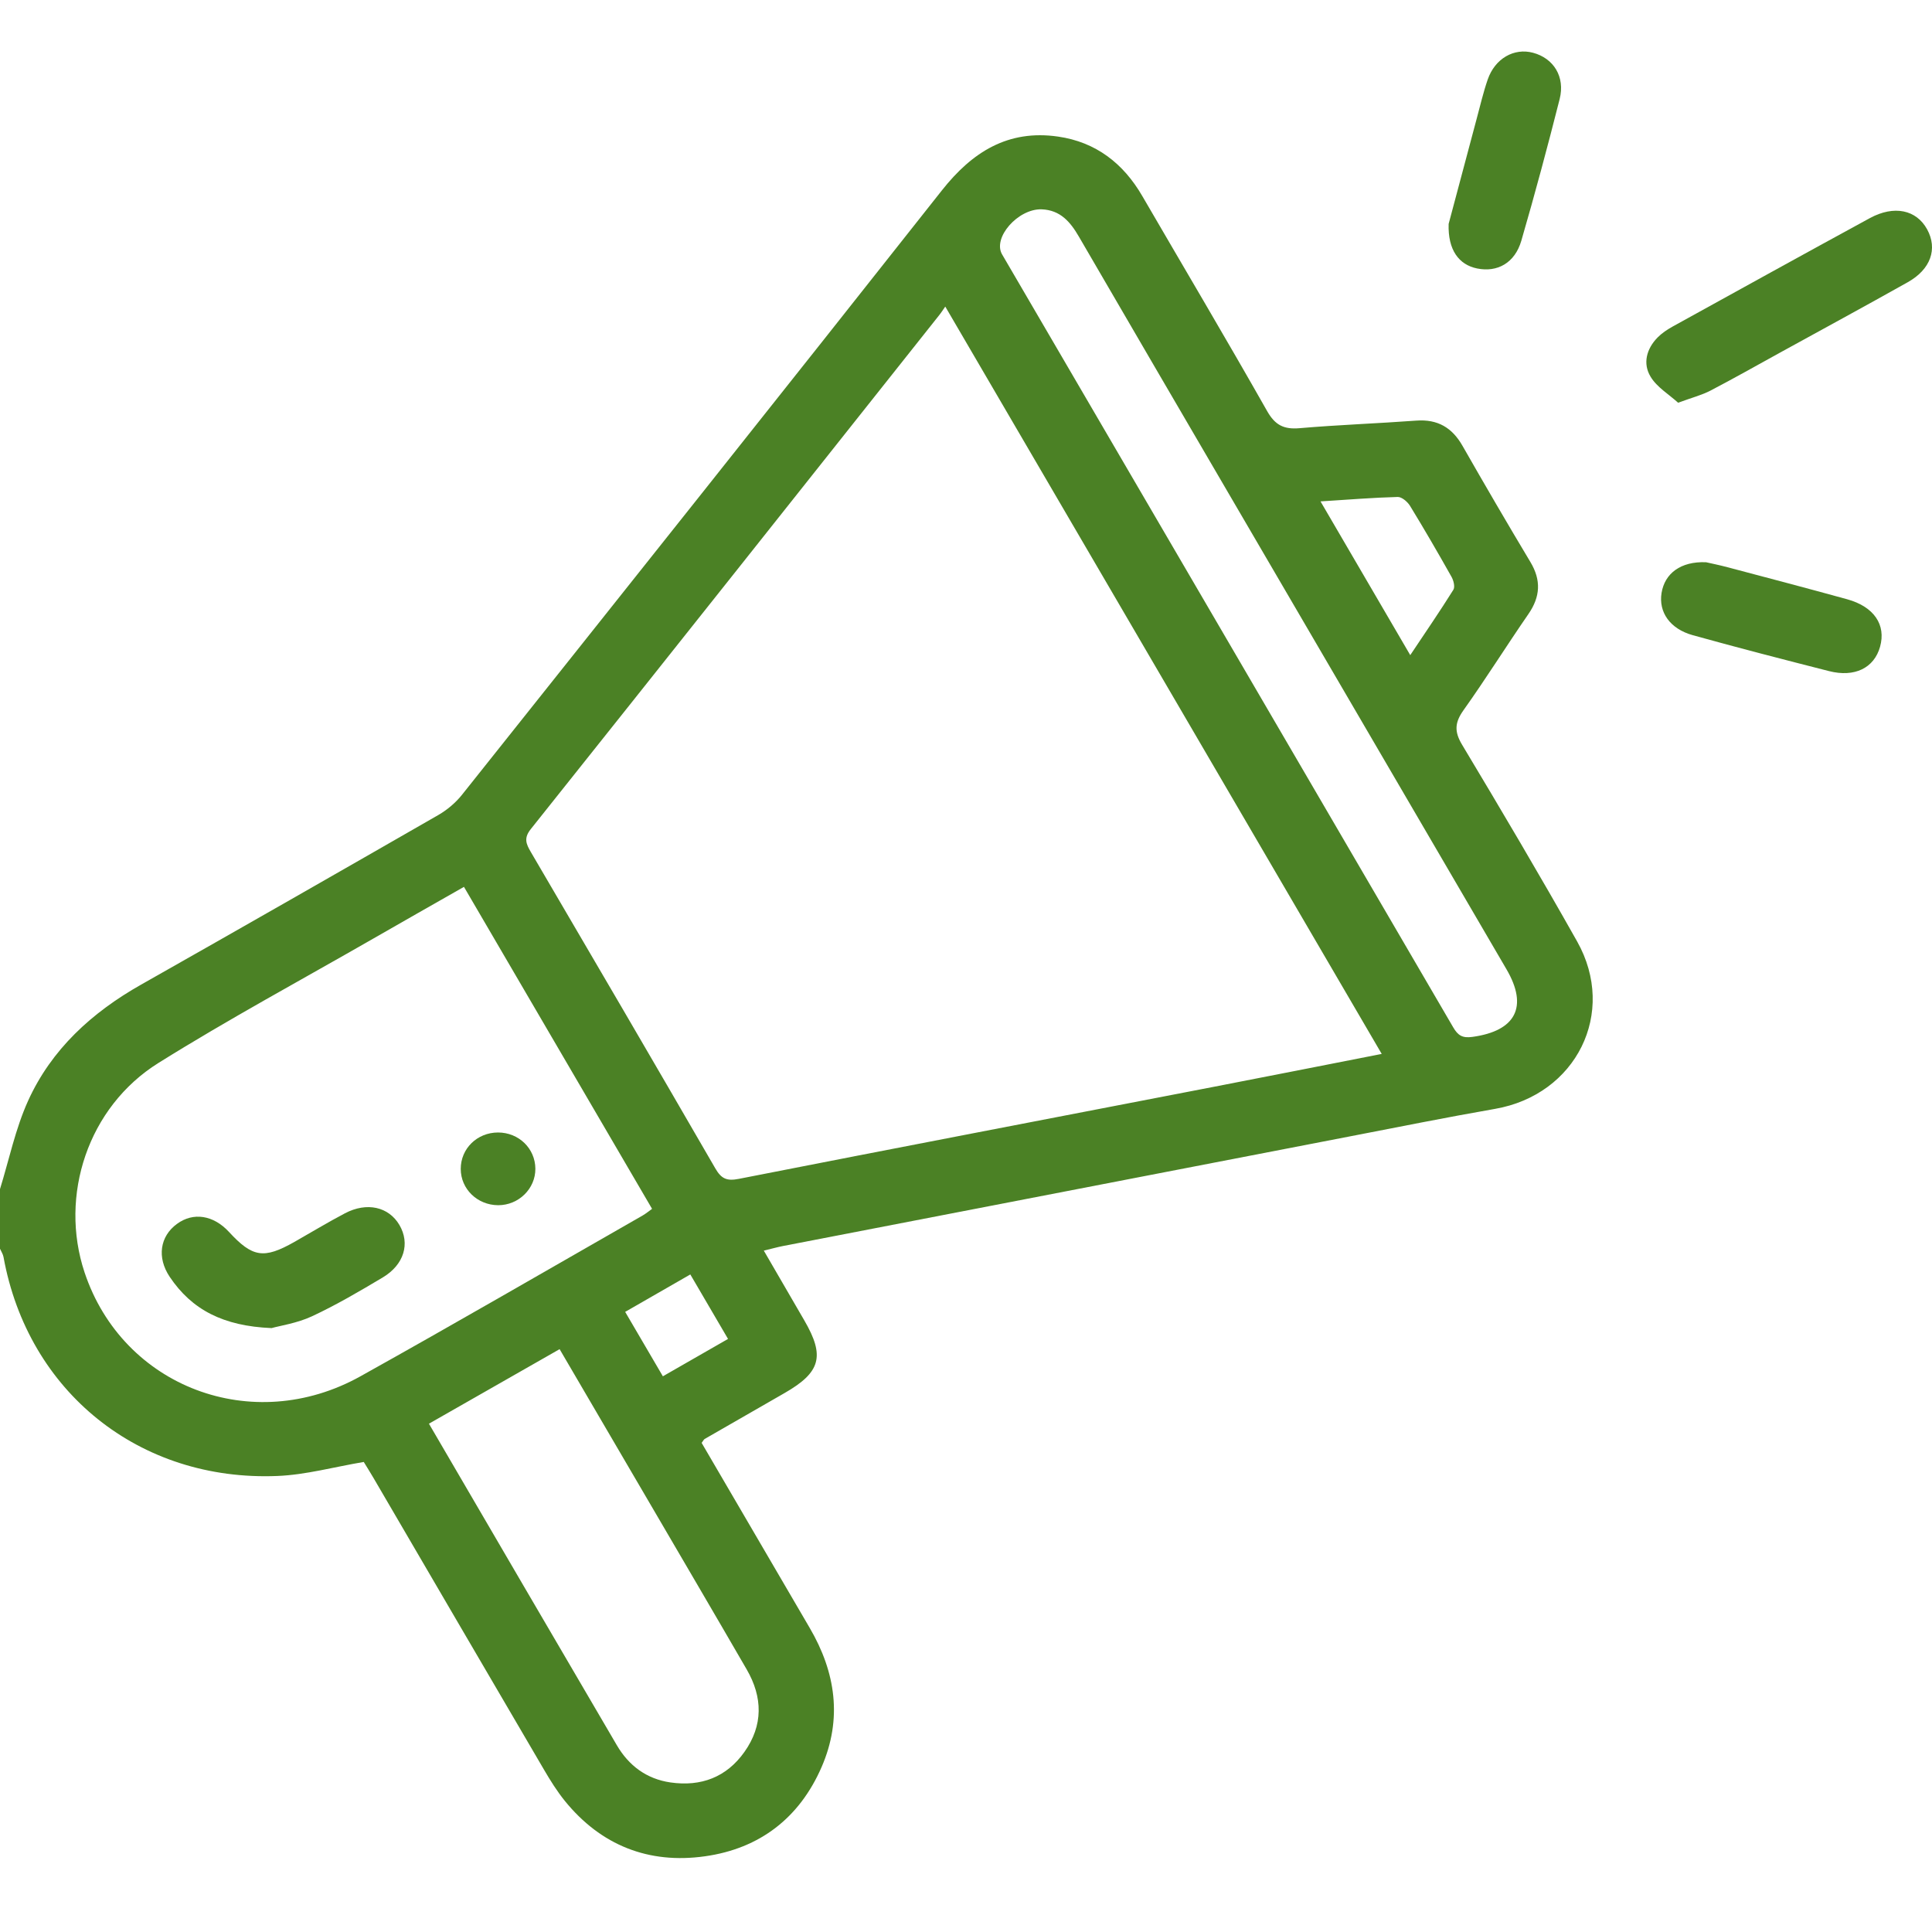 <svg width="75" height="75" viewBox="0 0 75 75" fill="none" xmlns="http://www.w3.org/2000/svg">
<path d="M0 46.16C0.354 45.014 0.598 43.82 1.09 42.734C1.996 40.735 3.565 39.304 5.481 38.221C9.334 36.041 13.176 33.844 17.015 31.639C17.361 31.439 17.692 31.16 17.939 30.848C24.159 23.036 30.379 15.224 36.566 7.388C37.739 5.904 39.128 5.021 41.073 5.302C42.543 5.514 43.609 6.343 44.344 7.611C45.961 10.392 47.603 13.158 49.188 15.955C49.5 16.506 49.838 16.675 50.451 16.622C51.957 16.492 53.473 16.439 54.981 16.328C55.812 16.267 56.372 16.602 56.775 17.308C57.638 18.82 58.515 20.324 59.41 21.817C59.834 22.524 59.797 23.165 59.333 23.837C58.48 25.073 57.684 26.346 56.814 27.569C56.478 28.042 56.447 28.39 56.755 28.905C58.273 31.436 59.775 33.975 61.223 36.545C62.785 39.318 61.188 42.5 58.034 43.047C56.137 43.378 54.249 43.758 52.359 44.123C45.036 45.538 37.715 46.955 30.392 48.371C30.178 48.413 29.968 48.473 29.651 48.549C30.189 49.476 30.704 50.368 31.224 51.259C32.031 52.648 31.86 53.272 30.455 54.079C29.422 54.672 28.387 55.265 27.356 55.86C27.319 55.882 27.299 55.933 27.238 56.013C28.629 58.394 30.027 60.794 31.431 63.192C32.444 64.922 32.706 66.727 31.895 68.595C31.04 70.563 29.499 71.762 27.365 72.061C25.178 72.37 23.326 71.635 21.926 69.91C21.624 69.536 21.365 69.121 21.121 68.704C18.908 64.927 16.703 61.148 14.495 57.367C14.363 57.141 14.222 56.918 14.121 56.753C12.967 56.947 11.875 57.252 10.772 57.297C5.409 57.518 1.084 54.028 0.136 48.795C0.116 48.685 0.046 48.581 0 48.476C0 47.704 0 46.931 0 46.158L0 46.16ZM53.638 40.913C47.983 31.229 42.365 21.61 36.695 11.901C36.592 12.05 36.541 12.133 36.48 12.209C31.192 18.871 25.906 25.537 20.603 32.188C20.325 32.538 20.424 32.761 20.607 33.075C23.003 37.163 25.396 41.255 27.768 45.356C28 45.757 28.211 45.857 28.682 45.763C34.803 44.56 40.932 43.387 47.056 42.202C49.227 41.783 51.396 41.352 53.638 40.913ZM18.011 34.428C16.791 35.123 15.631 35.78 14.477 36.444C11.697 38.041 8.87 39.565 6.152 41.263C3.416 42.971 2.288 46.412 3.284 49.398C4.769 53.845 9.804 55.762 13.992 53.428C17.664 51.382 21.299 49.271 24.948 47.185C25.068 47.116 25.174 47.027 25.313 46.927C22.873 42.75 20.451 38.605 18.011 34.428ZM40.431 8.126C39.517 8.101 38.524 9.229 38.902 9.877C44.739 19.88 50.581 29.878 56.414 39.882C56.596 40.194 56.768 40.307 57.159 40.252C58.842 40.022 59.333 39.083 58.482 37.628C54.874 31.446 51.264 25.269 47.656 19.089C45.73 15.79 43.803 12.492 41.884 9.189C41.554 8.62 41.165 8.152 40.432 8.126H40.431ZM16.651 55.267C19.119 59.493 21.526 63.625 23.947 67.752C24.409 68.539 25.095 69.059 26.027 69.194C27.22 69.366 28.207 68.987 28.899 68.009C29.631 66.977 29.611 65.885 28.987 64.808C27.728 62.633 26.456 60.467 25.189 58.298C24.046 56.341 22.899 54.384 21.724 52.374C20.025 53.343 18.367 54.289 16.649 55.269L16.651 55.267ZM51.262 19.464C52.449 21.5 53.566 23.411 54.746 25.432C55.342 24.539 55.898 23.729 56.419 22.896C56.491 22.782 56.427 22.53 56.344 22.386C55.823 21.461 55.291 20.542 54.737 19.637C54.64 19.479 54.418 19.288 54.258 19.292C53.313 19.317 52.37 19.394 51.262 19.464ZM25.732 53.428C26.62 52.918 27.425 52.456 28.262 51.977C27.743 51.09 27.275 50.288 26.798 49.474C25.91 49.983 25.101 50.448 24.269 50.927C24.778 51.794 25.236 52.579 25.734 53.43L25.732 53.428Z" fill="#4B8125"/>
<path d="M65.146 15.636C64.788 15.309 64.32 15.032 64.075 14.623C63.766 14.114 63.915 13.543 64.346 13.102C64.513 12.933 64.722 12.793 64.931 12.677C67.48 11.27 70.03 9.86 72.588 8.467C73.529 7.956 74.395 8.143 74.812 8.905C75.225 9.661 74.953 10.454 74.058 10.956C72.408 11.883 70.742 12.786 69.084 13.698C68.19 14.19 67.304 14.692 66.399 15.164C66.064 15.338 65.687 15.434 65.144 15.634L65.146 15.636Z" fill="#4B8125"/>
<path d="M66.228 21.826C66.402 21.866 66.736 21.933 67.063 22.02C68.613 22.43 70.164 22.838 71.709 23.264C72.751 23.553 73.222 24.255 72.984 25.107C72.753 25.931 71.999 26.306 71.001 26.052C69.235 25.602 67.47 25.147 65.716 24.659C64.826 24.413 64.382 23.763 64.501 23.021C64.624 22.26 65.243 21.786 66.23 21.826H66.228Z" fill="#4B8125"/>
<path d="M56.236 8.692C56.557 7.49 56.939 6.05 57.324 4.611C57.462 4.1 57.581 3.583 57.754 3.084C58.036 2.271 58.774 1.851 59.511 2.048C60.311 2.261 60.764 2.979 60.546 3.844C60.08 5.685 59.588 7.521 59.058 9.344C58.807 10.207 58.128 10.584 57.337 10.421C56.633 10.276 56.203 9.703 56.236 8.692Z" fill="#4B8125"/>
<path d="M10.536 51.556C8.67 51.478 7.446 50.847 6.587 49.565C6.086 48.816 6.207 47.994 6.872 47.51C7.503 47.047 8.286 47.169 8.888 47.822C9.802 48.814 10.24 48.883 11.424 48.214C12.079 47.842 12.725 47.45 13.391 47.1C14.244 46.652 15.09 46.848 15.505 47.553C15.927 48.272 15.69 49.093 14.859 49.59C13.963 50.125 13.057 50.657 12.112 51.098C11.532 51.368 10.87 51.464 10.536 51.558V51.556Z" fill="#4B8125"/>
<path d="M19.332 43.963C20.139 43.963 20.777 44.582 20.783 45.369C20.788 46.147 20.132 46.789 19.335 46.786C18.528 46.78 17.886 46.156 17.886 45.376C17.886 44.587 18.522 43.965 19.333 43.963H19.332Z" fill="#4B8125"/>
</svg>
